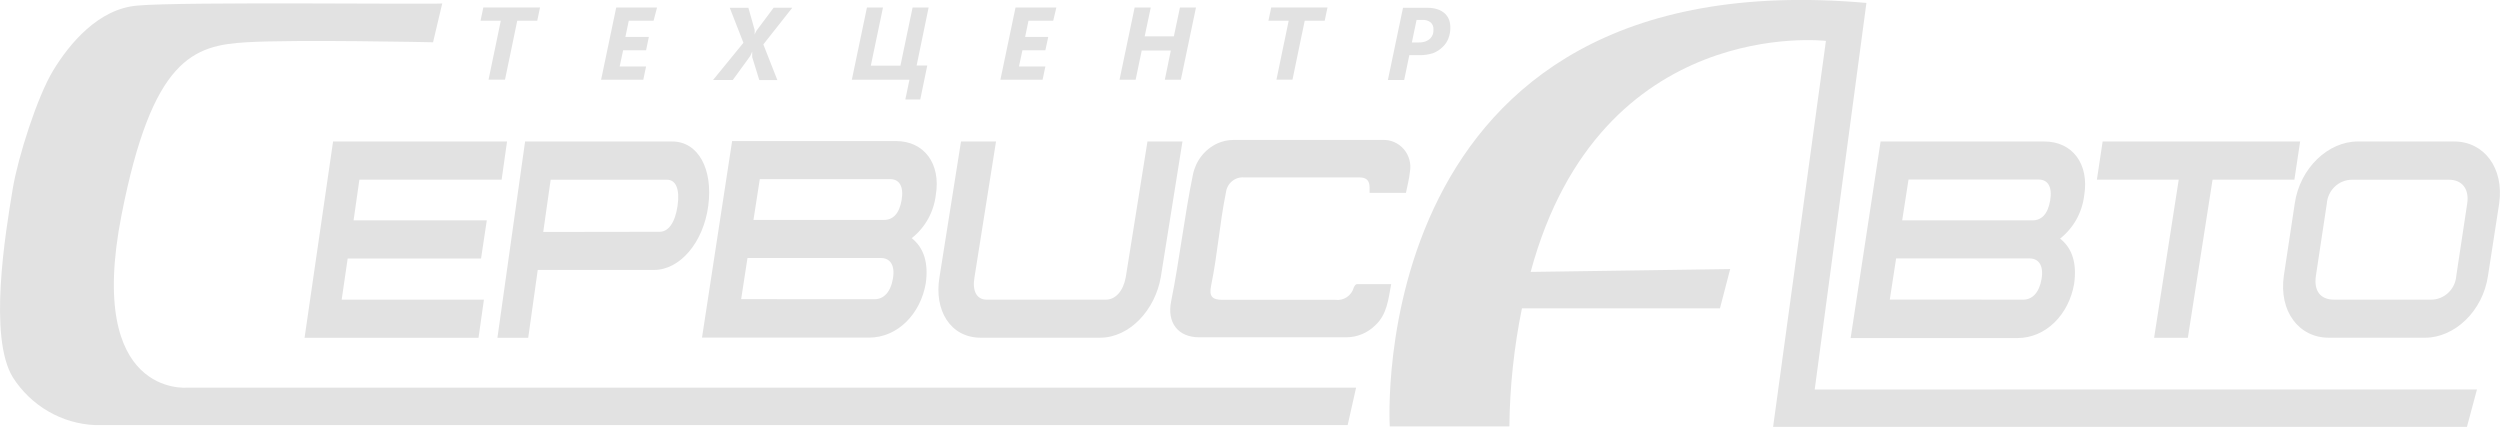 <svg width="404" height="69" viewBox="0 0 404 69" fill="none" xmlns="http://www.w3.org/2000/svg">
<g clip-path="url(#clip0_14_25)">
<path d="M53.825 22.866H81.937L81.064 29.03H58.078L57.138 35.611H78.665L77.738 41.775H56.184L55.215 48.425H78.201L77.329 54.589H49.217L53.825 22.866Z" fill="#E2E2E2"/>
<path d="M84.855 22.866H108.631C112.858 22.866 115.244 27.364 114.453 33.278C113.662 39.193 109.872 43.621 105.7 43.621H86.9L85.359 54.589H80.383L84.855 22.866ZM106.6 37.457C107.963 37.457 109.081 36.069 109.49 33.292C109.899 30.515 109.19 29.044 107.8 29.044H88.986L87.786 37.485L106.6 37.457Z" fill="#E2E2E2"/>
<path d="M118.311 22.796H144.787C149.327 22.796 152.081 26.434 151.222 31.543C151.056 32.904 150.627 34.218 149.96 35.409C149.293 36.6 148.402 37.645 147.337 38.484C149.341 40.081 150.063 42.552 149.6 45.815C148.741 50.743 145.06 54.561 140.411 54.561H113.444L118.311 22.796ZM141.324 48.355C142.783 48.355 143.915 47.245 144.296 45.023C144.678 42.802 143.806 41.692 142.347 41.692H120.792L119.77 48.342L141.324 48.355ZM142.838 35.541C144.296 35.541 145.319 34.556 145.701 32.334C146.082 30.113 145.319 28.947 143.86 28.947H122.783L121.76 35.541H142.838Z" fill="#E2E2E2"/>
<path d="M155.299 22.866H160.956L157.48 44.788C157.085 47.009 157.821 48.425 159.457 48.425H178.694C180.275 48.425 181.516 47.037 181.925 44.788L185.429 22.866H191.086L187.583 44.788C186.683 50.022 182.606 54.575 177.739 54.575H158.502C153.526 54.575 150.922 50.077 151.822 44.788L155.299 22.866Z" fill="#E2E2E2"/>
<path d="M303.903 22.866H330.366C334.906 22.866 337.66 26.503 336.801 31.612C336.635 32.973 336.206 34.287 335.539 35.478C334.872 36.67 333.98 37.715 332.915 38.554C334.919 40.151 335.642 42.622 335.178 45.884C334.319 50.813 330.638 54.631 325.989 54.631H299.063L303.903 22.866ZM326.944 48.425C328.403 48.425 329.534 47.314 329.916 45.093C330.298 42.872 329.425 41.761 327.966 41.761H306.412L305.389 48.411L326.944 48.425ZM328.443 35.611C329.902 35.611 330.925 34.625 331.307 32.404C331.688 30.182 330.925 29.016 329.466 29.016H308.416L307.393 35.611H328.443Z" fill="#E2E2E2"/>
<path d="M352.084 29.03H338.859L339.787 22.866H371.702L370.775 29.03H357.551L353.556 54.589H348.103L352.084 29.03Z" fill="#E2E2E2"/>
<path d="M370.83 32.903C371.661 27.114 376.283 22.866 380.987 22.866H396.611C401.382 22.866 404.695 27.114 403.864 32.903L402.064 44.538C401.232 50.327 396.611 54.575 391.907 54.575H376.324C371.512 54.575 368.239 50.327 369.071 44.538L370.83 32.903ZM392.848 48.425C393.885 48.428 394.884 48.029 395.643 47.31C396.403 46.591 396.865 45.605 396.938 44.551L398.697 32.917C399.065 30.515 397.865 29.044 395.738 29.044H380.101C379.064 29.041 378.065 29.44 377.305 30.159C376.546 30.878 376.083 31.864 376.011 32.917L374.252 44.551C373.884 47.009 374.974 48.425 377.21 48.425H392.848Z" fill="#E2E2E2"/>
<path d="M71.466 0.555L69.981 6.831C69.981 6.831 47.622 6.359 39.851 6.831C31.262 7.33 24.608 9.385 19.632 34.778C13.852 64.252 30.253 62.642 30.253 62.642H219.144L217.781 68.695H15.379C12.716 68.583 10.12 67.824 7.805 66.481C5.49 65.138 3.524 63.25 2.072 60.975C-1.881 54.478 0.818 37.943 2.072 30.432C2.904 25.462 5.985 15.688 8.589 11.398C11.193 7.108 15.883 1.402 22.223 0.902C29.107 0.236 71.507 0.75 71.466 0.555Z" fill="#E2E2E2"/>
<path d="M227.201 31.168H221.325C221.325 30.849 221.325 30.571 221.325 30.307C221.325 29.155 220.807 28.669 219.662 28.669H201.039C200.332 28.61 199.631 28.834 199.084 29.293C198.537 29.752 198.187 30.409 198.108 31.126C197.099 36.055 196.744 41.192 195.722 46.12C195.367 47.856 195.831 48.453 197.562 48.453C203.643 48.453 209.71 48.453 215.79 48.453C216.441 48.541 217.101 48.388 217.65 48.021C218.198 47.653 218.598 47.097 218.776 46.453C218.858 46.231 219.09 45.926 219.267 45.912C221.08 45.912 222.907 45.912 224.816 45.912C224.352 48.383 224.148 50.785 222.28 52.534C221.029 53.79 219.346 54.498 217.59 54.506H193.786C190.377 54.506 188.551 52.146 189.26 48.675C190.623 41.928 191.386 34.986 192.777 28.225C192.997 27.122 193.472 26.089 194.162 25.211C194.852 24.332 195.737 23.633 196.744 23.171C197.548 22.81 198.416 22.621 199.294 22.616C207.338 22.616 215.381 22.616 223.425 22.616C224.071 22.586 224.715 22.705 225.309 22.964C225.904 23.223 226.433 23.616 226.858 24.112C227.282 24.609 227.592 25.197 227.762 25.832C227.932 26.467 227.96 27.133 227.842 27.78C227.733 28.905 227.433 29.988 227.201 31.168Z" fill="#E2E2E2"/>
<path d="M293.256 62.947L301.613 0.472C220.058 -6.706 224.584 68.903 224.584 68.903H243.916C243.983 62.492 244.663 56.103 245.947 49.827H277.945L279.595 43.483L247.352 43.941C258.599 2.291 295.069 6.608 295.069 6.608L286.534 68.986H398.656L400.278 62.933L293.256 62.947Z" fill="#E2E2E2"/>
<path d="M86.818 3.346H83.587L81.61 12.87H78.951L80.928 3.346H77.656L78.106 1.208H87.268L86.818 3.346Z" fill="#E2E2E2"/>
<path d="M105.618 3.346H101.61L101.065 5.97H104.855L104.405 8.122H100.697L100.138 10.746H104.405L103.955 12.884H97.138L99.579 1.222H106.177L105.618 3.346Z" fill="#E2E2E2"/>
<path d="M123.355 7.178L125.619 12.939H122.701L121.556 9.232C121.55 9.163 121.55 9.093 121.556 9.024C121.556 8.941 121.556 8.857 121.556 8.774V8.524C121.556 8.45 121.556 8.385 121.556 8.33L121.392 8.719C121.329 8.881 121.247 9.035 121.147 9.177L118.42 12.925H115.23L120.138 6.914L117.929 1.263H120.942L121.951 4.845C121.951 4.845 121.951 4.984 121.951 5.067C121.951 5.151 121.951 5.234 121.951 5.317C121.951 5.401 121.951 5.484 121.951 5.567C121.951 5.65 121.951 5.706 121.951 5.748V5.581L122.047 5.359L122.156 5.123L122.292 4.901L125.019 1.249H128.032L123.355 7.178Z" fill="#E2E2E2"/>
<path d="M148.127 10.593H149.845L148.714 16.077H146.301L146.969 12.884H137.657L140.097 1.222H142.688L140.724 10.607H145.51L147.473 1.222H150.063L148.127 10.593Z" fill="#E2E2E2"/>
<path d="M170.2 3.346H166.205L165.66 5.97H169.396L168.932 8.122H165.224L164.665 10.746H168.932L168.482 12.884H161.665L164.106 1.222H170.704L170.2 3.346Z" fill="#E2E2E2"/>
<path d="M190.827 12.884H188.237L189.205 8.163H184.501L183.52 12.884H180.916L183.356 1.222H185.96L184.979 5.873H189.696L190.677 1.222H193.268L190.827 12.884Z" fill="#E2E2E2"/>
<path d="M214.072 3.346H210.841L208.864 12.87H206.274L208.251 3.346H204.979L205.429 1.208H214.522L214.072 3.346Z" fill="#E2E2E2"/>
<path d="M234.373 4.526C234.374 5.091 234.272 5.651 234.073 6.178C233.877 6.706 233.565 7.181 233.159 7.566C232.725 7.999 232.211 8.339 231.646 8.566C230.908 8.814 230.133 8.931 229.356 8.913H227.747L226.915 12.925H224.284L226.724 1.263H230.651C231.224 1.248 231.796 1.333 232.341 1.513C232.776 1.658 233.175 1.894 233.514 2.207C233.818 2.501 234.051 2.862 234.195 3.263C234.326 3.67 234.386 4.098 234.373 4.526ZM231.646 4.706C231.653 4.503 231.617 4.301 231.539 4.114C231.461 3.927 231.344 3.759 231.196 3.623C230.808 3.318 230.321 3.174 229.833 3.221H228.919L228.156 6.858H229.342C229.704 6.866 230.065 6.804 230.405 6.678C230.681 6.576 230.932 6.415 231.142 6.206C231.33 6.009 231.475 5.772 231.564 5.512C231.636 5.25 231.664 4.978 231.646 4.706Z" fill="#E2E2E2"/>
</g>
<defs>
<clipPath id="clip0_14_25">
<rect width="404" height="69" fill="white"/>
</clipPath>
</defs>
</svg>
